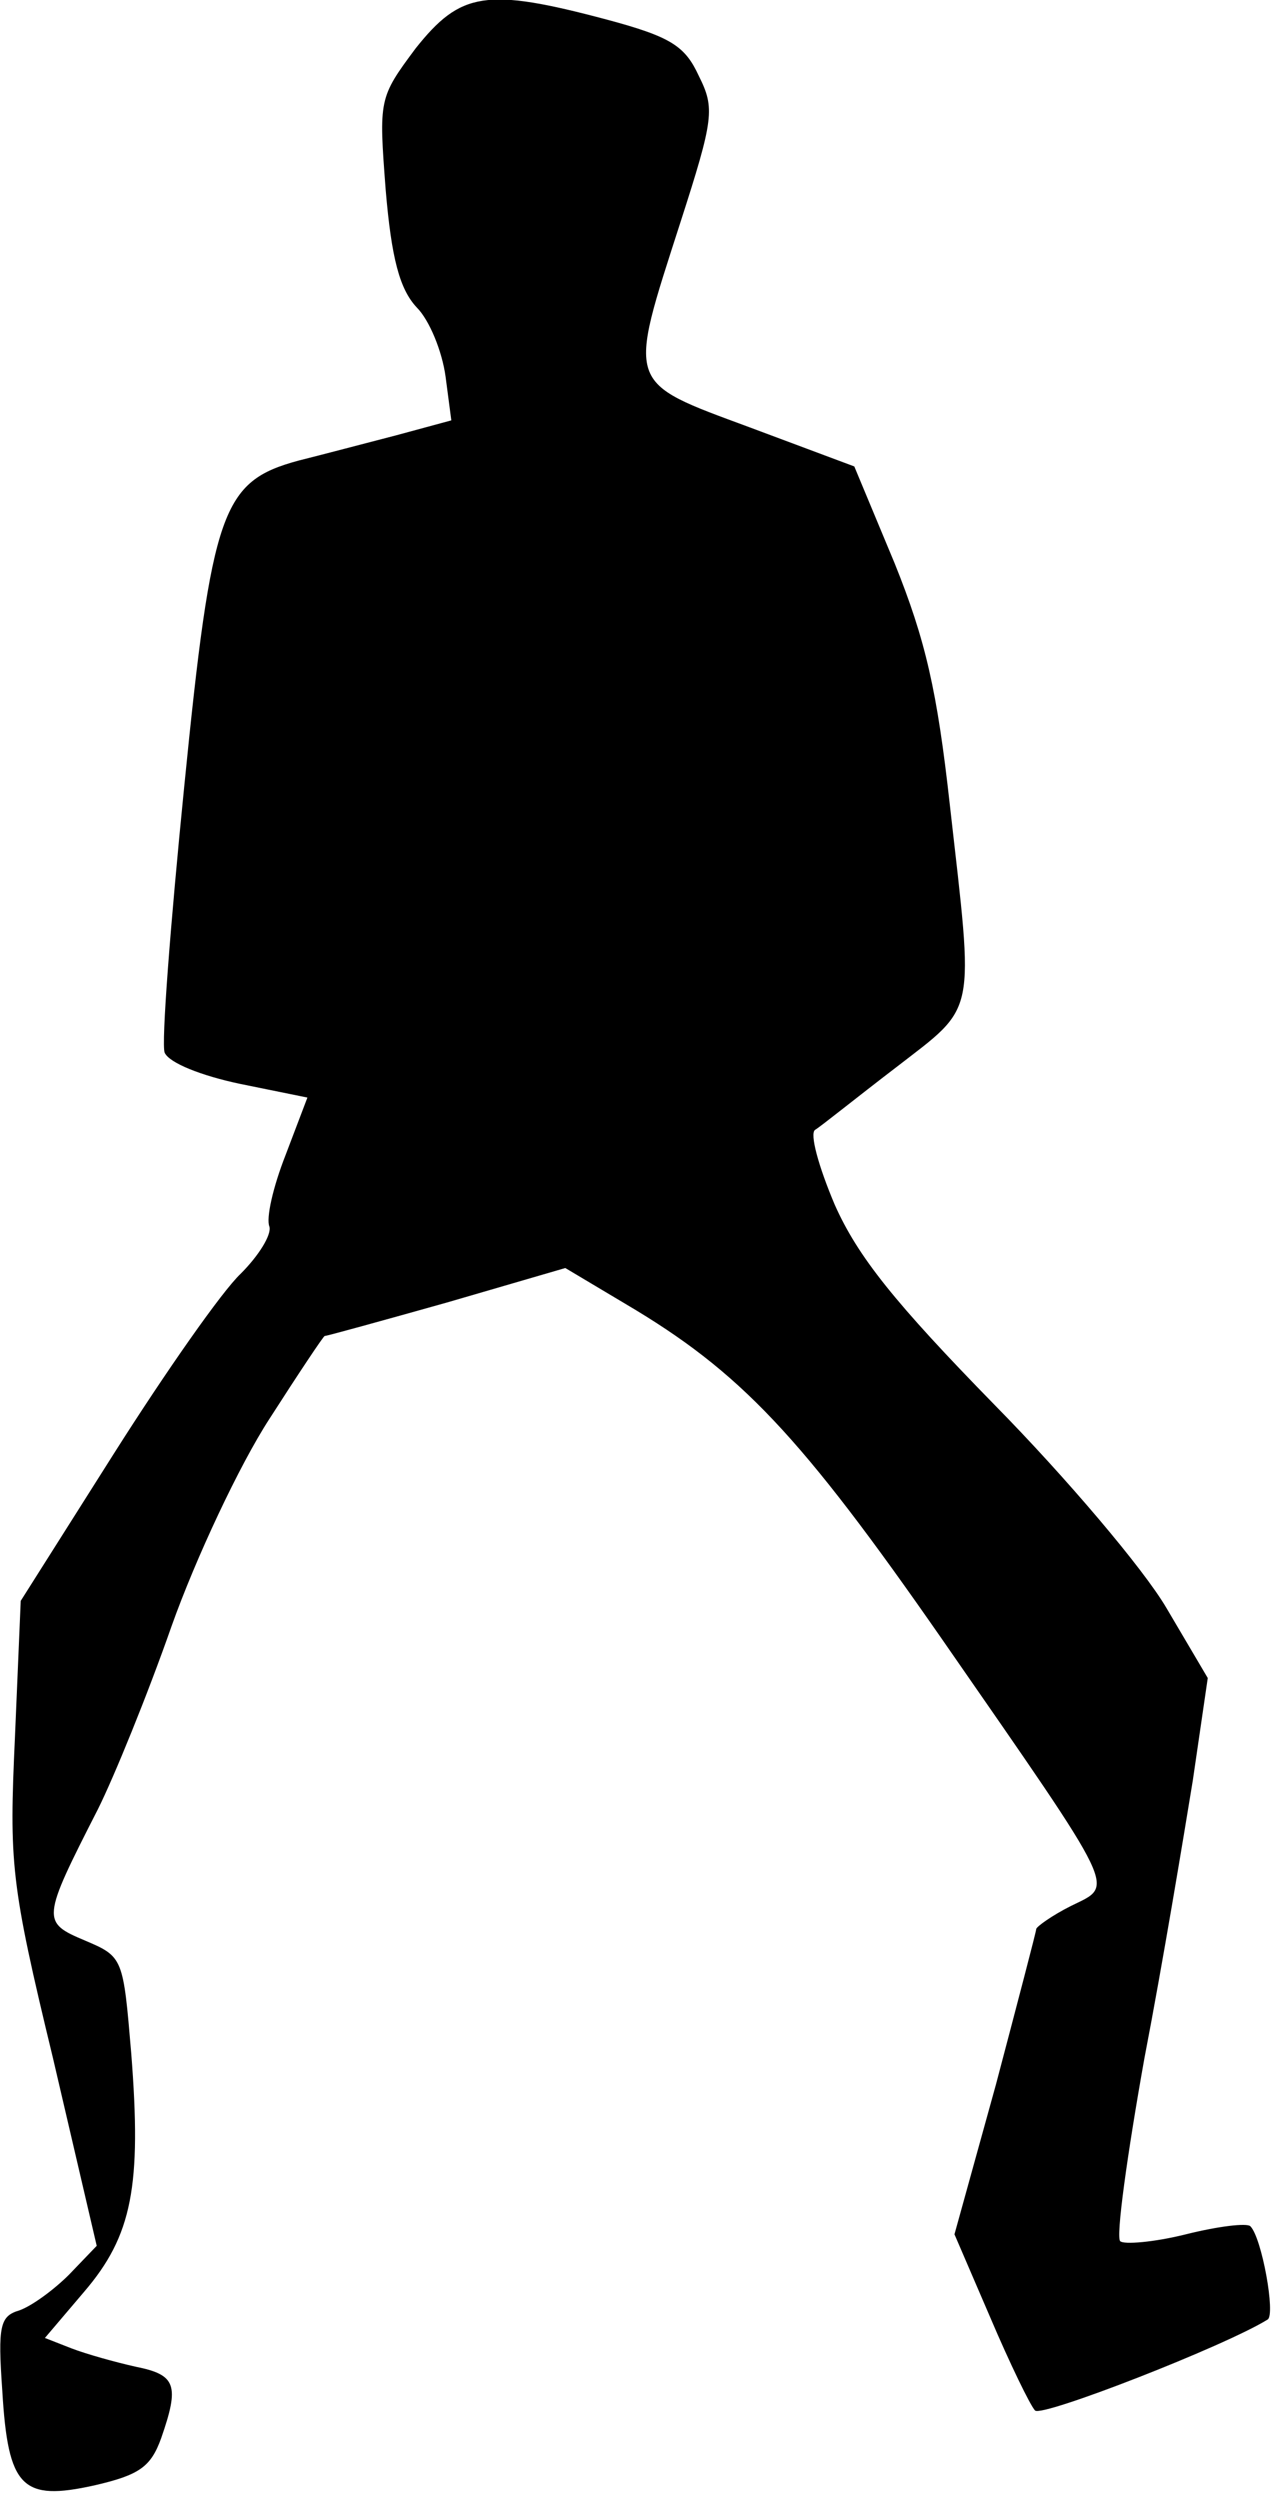 <?xml version="1.0" standalone="no"?>
<!DOCTYPE svg PUBLIC "-//W3C//DTD SVG 20010904//EN"
 "http://www.w3.org/TR/2001/REC-SVG-20010904/DTD/svg10.dtd">
<svg version="1.0" xmlns="http://www.w3.org/2000/svg"
 width="111pt" height="217pt" viewBox="0 0 111 217"
 preserveAspectRatio="xMidYMid meet">
<g transform="translate(0,217) scale(0.1,-0.1)"
fill="#000000" stroke="none">
<path fill="#000000" stroke="none" d="M361 2128 c-32 -43 -32 -44 -26 -123 5
-59 12 -86 27 -102 11 -11 22 -38 25 -60 l5 -38 -48 -13 c-27 -7 -65 -17 -85
-22 -66 -18 -75 -42 -99 -283 -12 -120 -20 -223 -17 -231 4 -9 32 -20 65 -27
l59 -12 -19 -50 c-11 -28 -17 -55 -14 -62 2 -7 -9 -25 -25 -41 -16 -15 -65
-85 -110 -156 l-81 -128 -5 -118 c-5 -110 -4 -126 33 -279 l38 -163 -24 -25
c-13 -13 -32 -27 -43 -31 -17 -5 -19 -13 -15 -70 5 -84 17 -96 80 -82 39 9 49
16 58 41 16 46 13 55 -22 62 -18 4 -43 11 -56 16 l-23 9 34 40 c42 49 50 92
41 207 -7 83 -7 84 -40 98 -38 16 -38 18 11 114 14 28 43 99 64 159 21 59 59
140 85 180 25 39 47 72 48 72 2 0 49 13 106 29 l103 30 52 -31 c100 -59 152
-114 275 -291 156 -225 150 -213 112 -232 -16 -8 -30 -18 -30 -20 0 -2 -16
-63 -35 -135 l-36 -130 31 -72 c17 -40 35 -77 39 -81 6 -6 165 56 202 79 7 4
-5 71 -15 81 -3 3 -28 0 -56 -7 -28 -7 -54 -9 -57 -6 -4 3 6 75 21 159 16 83
34 192 42 241 l13 89 -36 61 c-20 34 -87 113 -149 176 -87 89 -119 129 -139
174 -14 33 -22 62 -17 65 5 3 36 28 70 54 71 55 68 42 47 228 -11 99 -21 143
-48 210 l-35 84 -91 34 c-108 40 -106 35 -60 178 29 90 30 99 16 127 -12 26
-24 34 -80 49 -105 28 -127 24 -166 -25z"/>
</g>
</svg>
